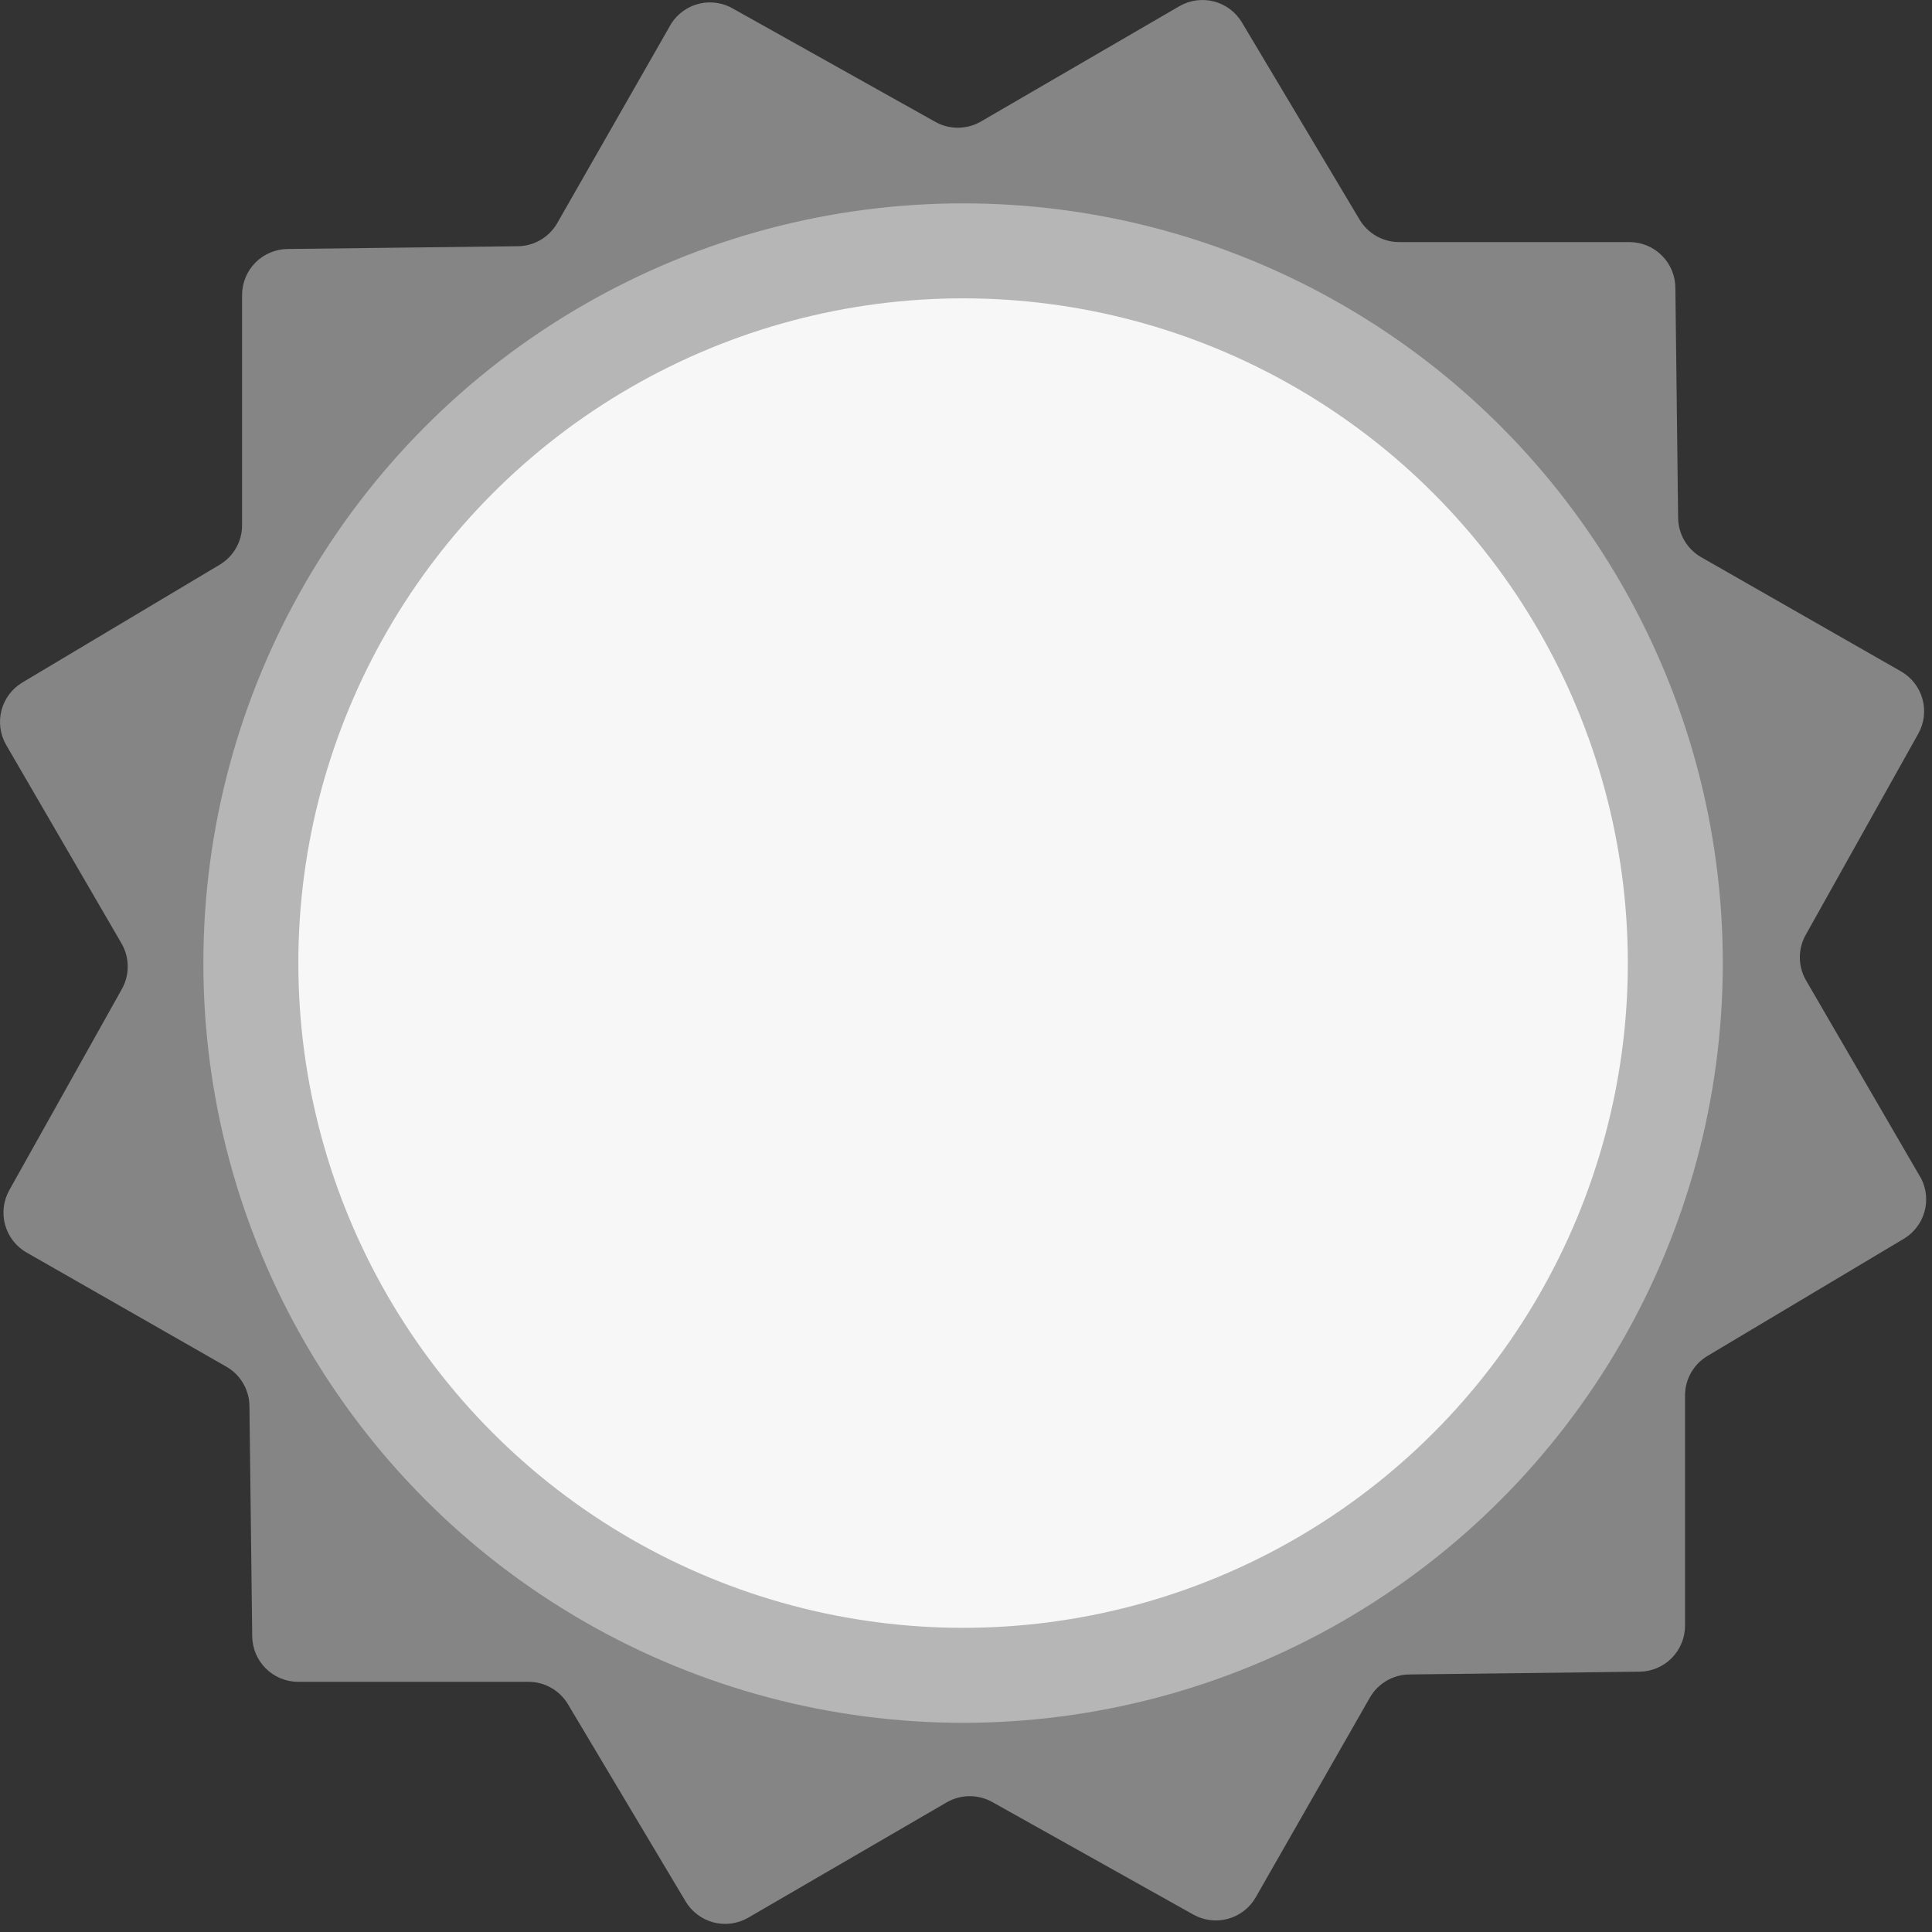 <svg width="57" height="57" viewBox="0 0 57 57" fill="none" xmlns="http://www.w3.org/2000/svg">
<rect x="0" y="0" width="57" height="57" fill="#333333" stroke="none"/>
<path d="M56.187 36.537L50.365 40.011C50.165 40.133 50 40.304 49.886 40.508C49.772 40.713 49.712 40.944 49.714 41.178V47.963C49.714 48.323 49.571 48.668 49.316 48.923C49.062 49.177 48.717 49.32 48.357 49.32L41.571 49.402C41.337 49.406 41.107 49.47 40.905 49.589C40.703 49.708 40.535 49.877 40.418 50.08L37.052 55.97C36.876 56.283 36.582 56.513 36.236 56.609C35.89 56.706 35.52 56.661 35.207 56.486L29.29 53.174C29.084 53.055 28.849 52.993 28.611 52.993C28.373 52.993 28.139 53.055 27.933 53.174L22.07 56.581C21.76 56.759 21.392 56.807 21.047 56.716C20.701 56.624 20.406 56.4 20.224 56.092L16.75 50.27C16.628 50.07 16.457 49.905 16.253 49.791C16.048 49.677 15.817 49.617 15.583 49.619H8.798C8.438 49.619 8.093 49.476 7.838 49.221C7.584 48.967 7.441 48.622 7.441 48.262L7.359 41.476C7.356 41.242 7.291 41.012 7.172 40.81C7.053 40.608 6.884 40.44 6.681 40.323L0.791 36.957C0.478 36.781 0.248 36.487 0.152 36.141C0.055 35.795 0.1 35.425 0.275 35.112L3.587 29.195C3.706 28.988 3.768 28.755 3.768 28.516C3.768 28.278 3.706 28.044 3.587 27.838L0.18 21.975C0.002 21.665 -0.046 21.297 0.045 20.952C0.137 20.606 0.361 20.311 0.669 20.13L6.491 16.655C6.691 16.534 6.856 16.362 6.97 16.157C7.084 15.953 7.144 15.723 7.142 15.488V8.703C7.142 8.343 7.285 7.998 7.54 7.743C7.794 7.489 8.139 7.346 8.499 7.346L15.285 7.264C15.519 7.261 15.749 7.196 15.951 7.077C16.153 6.958 16.321 6.789 16.438 6.586L19.804 0.696C19.996 0.396 20.299 0.183 20.647 0.104C20.995 0.026 21.36 0.087 21.663 0.275L27.58 3.587C27.786 3.706 28.02 3.768 28.258 3.768C28.497 3.768 28.731 3.706 28.937 3.587L34.8 0.18C35.109 0.002 35.477 -0.046 35.823 0.045C36.168 0.137 36.464 0.361 36.645 0.669L40.119 6.491C40.241 6.691 40.413 6.856 40.617 6.97C40.822 7.084 41.052 7.144 41.286 7.142H48.072C48.432 7.142 48.777 7.285 49.031 7.54C49.286 7.794 49.429 8.139 49.429 8.499L49.51 15.285C49.514 15.519 49.579 15.749 49.697 15.951C49.816 16.153 49.986 16.321 50.189 16.438L56.079 19.804C56.391 19.98 56.621 20.274 56.718 20.62C56.815 20.966 56.77 21.336 56.594 21.649L53.283 27.566C53.164 27.773 53.101 28.007 53.101 28.245C53.101 28.483 53.164 28.717 53.283 28.923L56.689 34.786C56.838 35.088 56.868 35.434 56.776 35.758C56.683 36.081 56.473 36.359 56.187 36.537Z" fill="white" fill-opacity="0.4"/>
<circle cx="28.414" cy="28.414" r="22.414" fill="white" fill-opacity="0.4"/>
<circle cx="28.414" cy="28.414" r="19.612" fill="#FEFEFE" fill-opacity="0.9"/>
</svg>
